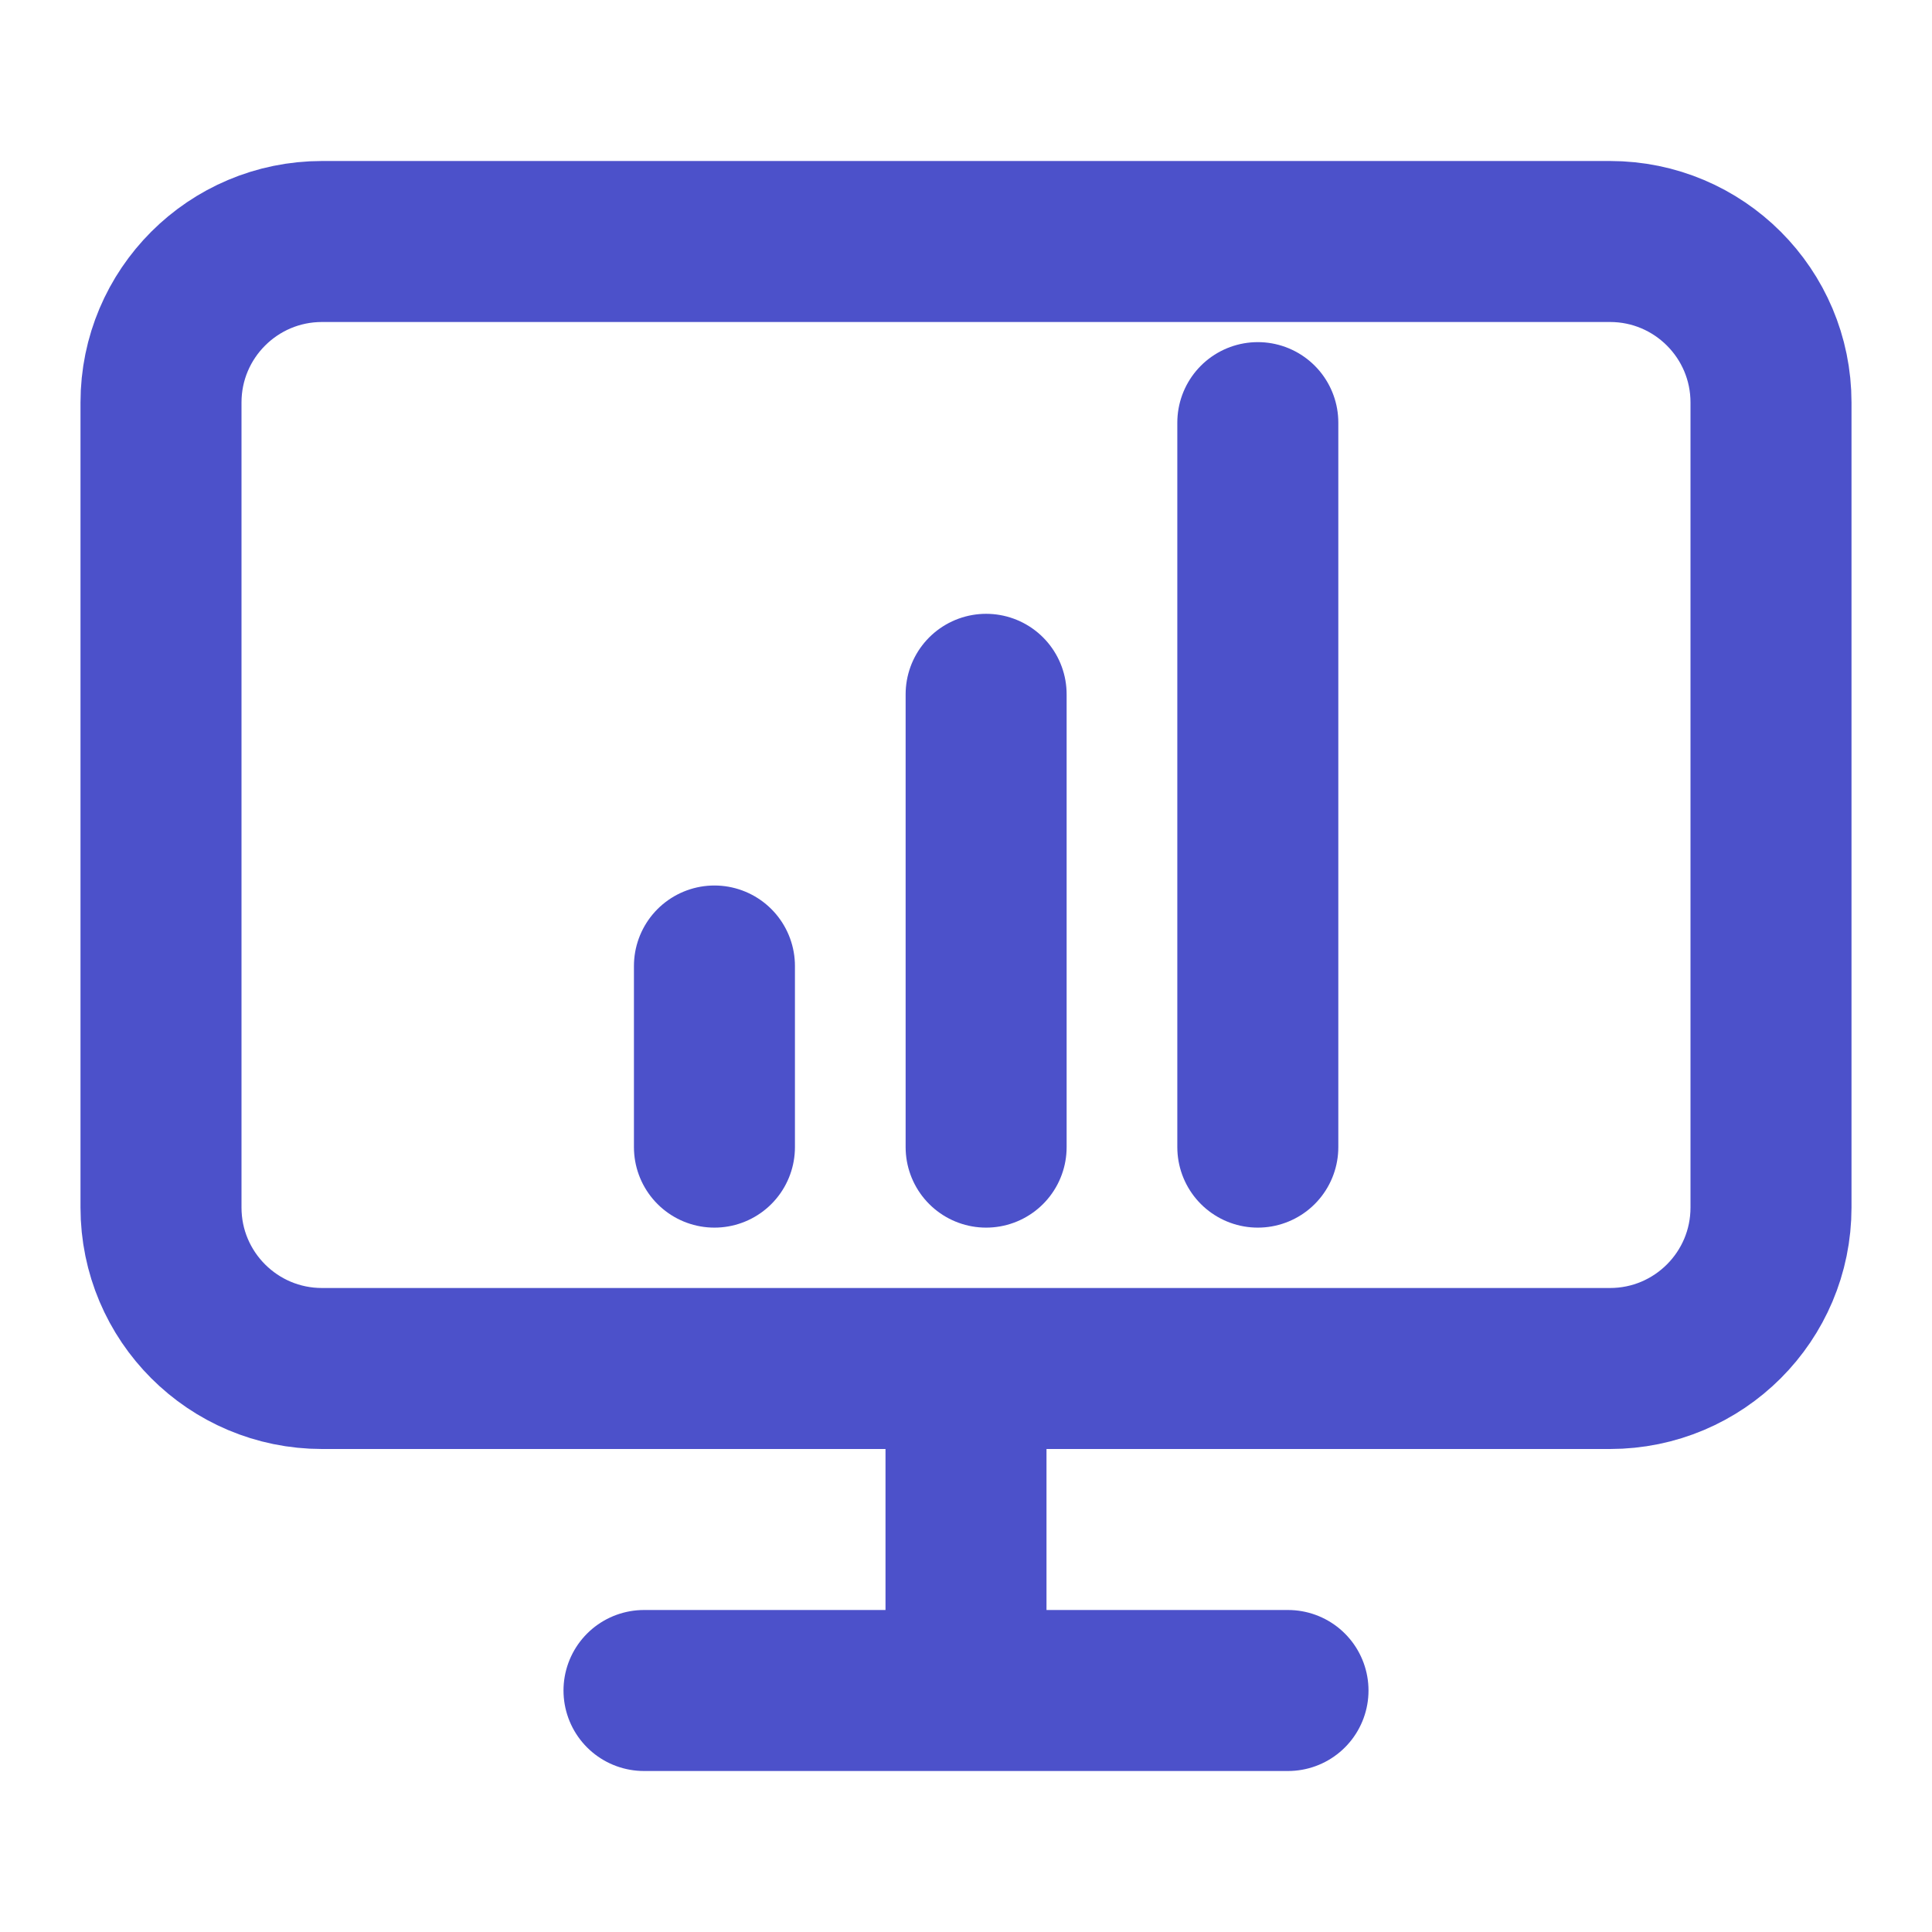 <svg width="48" height="48" viewBox="0 0 48 48" fill="none" xmlns="http://www.w3.org/2000/svg">
<path  d="M24.5 28.5V17.25M31.25 28.5V10.5M17.75 28.5V24" stroke="#4C51CA" stroke-width="4" stroke-linecap="round" stroke-linejoin="round"/>
<path d="M16 42H32M24 34V42M8 6H40C42.209 6 44 7.791 44 10V30C44 32.209 42.209 34 40 34H8C5.791 34 4 32.209 4 30V10C4 7.791 5.791 6 8 6Z" stroke="#4C51CA" stroke-width="4" stroke-linecap="round" stroke-linejoin="round"/>
</svg>
